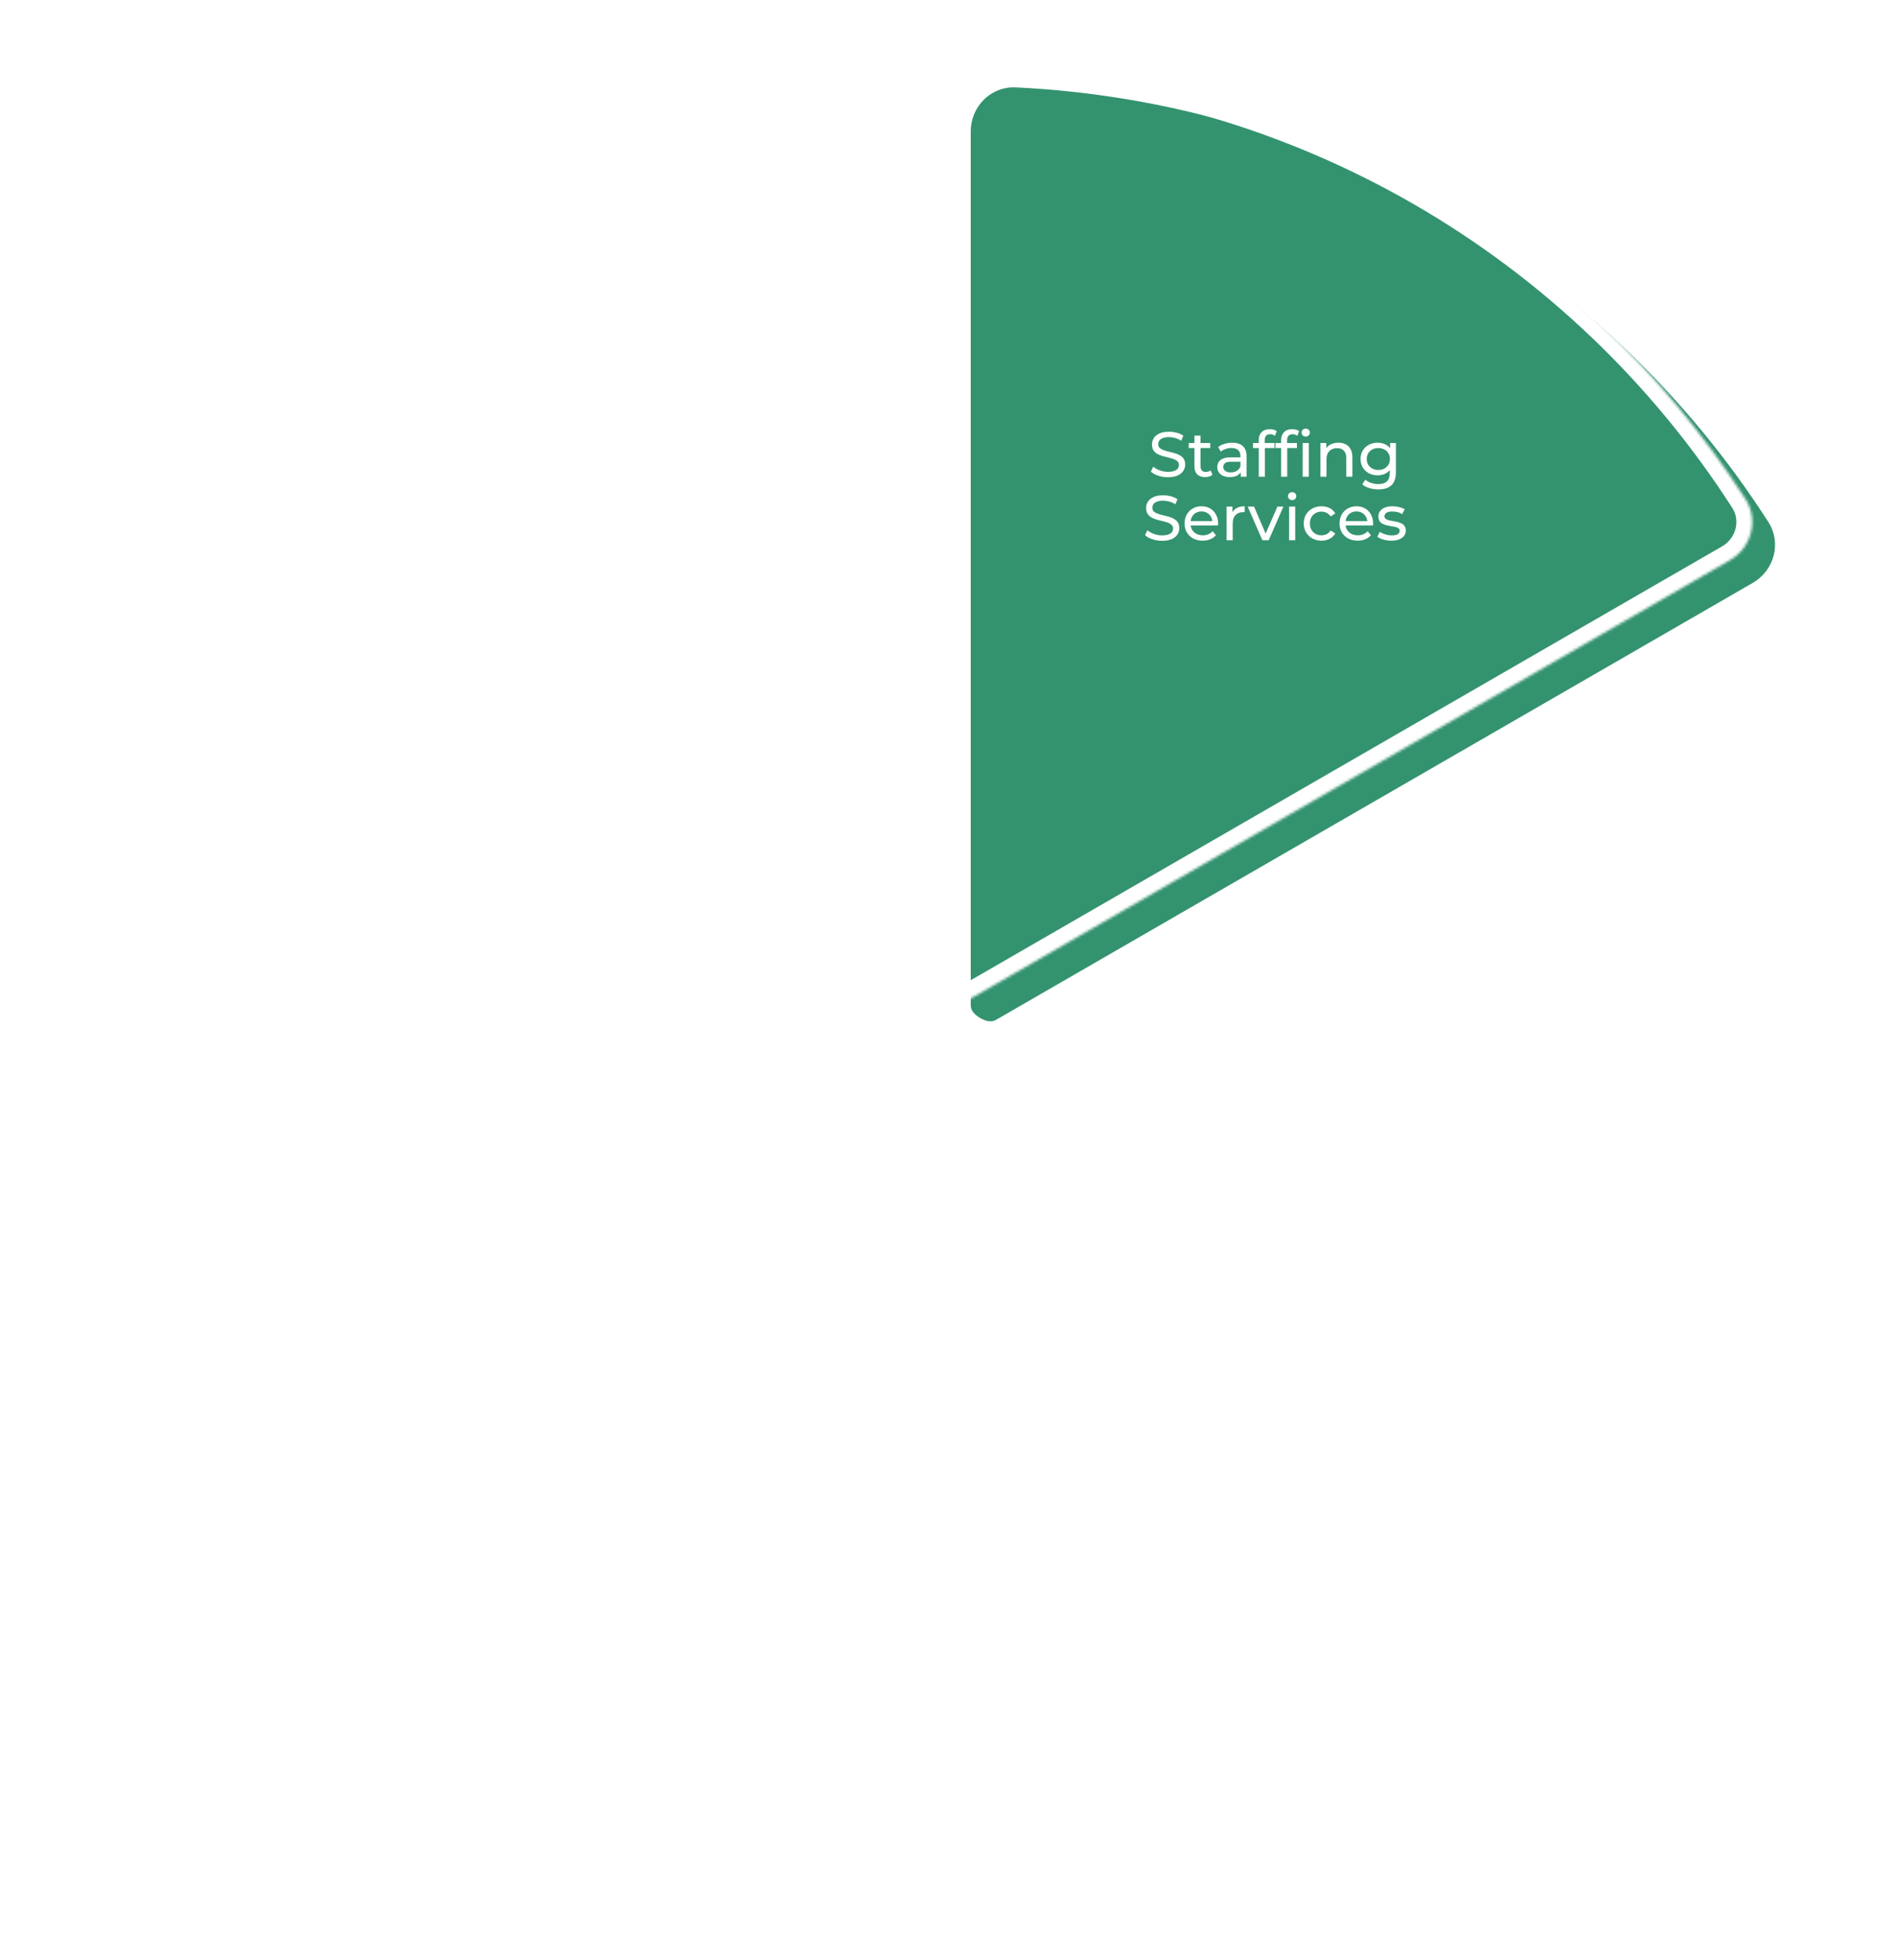 <svg width="716" height="740" viewBox="0 0 716 740" fill="none" xmlns="http://www.w3.org/2000/svg">
<g filter="url(#filter0_d_743_12098)">
<mask id="path-1-inside-1_743_12098" fill="white">
<path d="M358 41C358 31.611 365.616 23.958 374.994 24.404C431.933 27.109 487.492 43.379 537 71.963C586.508 100.546 628.378 140.527 659.191 188.484C664.266 196.383 661.446 206.806 653.315 211.5L367.447 376.545C365.654 377.581 363.373 376.834 361.58 375.799C359.787 374.764 358 373.162 358 371.091L358 41Z"/>
</mask>
<g filter="url(#filter1_ii_743_12098)">
<path d="M358 41C358 31.611 365.616 23.958 374.994 24.404C431.933 27.109 487.492 43.379 537 71.963C586.508 100.546 628.378 140.527 659.191 188.484C664.266 196.383 661.446 206.806 653.315 211.5L367.447 376.545C365.654 377.581 363.373 376.834 361.58 375.799C359.787 374.764 358 373.162 358 371.091L358 41Z" fill="#34936F"/>
</g>
<path d="M358 41C358 31.611 365.616 23.958 374.994 24.404C431.933 27.109 487.492 43.379 537 71.963C586.508 100.546 628.378 140.527 659.191 188.484C664.266 196.383 661.446 206.806 653.315 211.5L367.447 376.545C365.654 377.581 363.373 376.834 361.58 375.799C359.787 374.764 358 373.162 358 371.091L358 41Z" stroke="white" stroke-width="12" mask="url(#path-1-inside-1_743_12098)"/>
<path d="M441.057 180.192C439.777 180.192 438.553 180 437.385 179.616C436.217 179.216 435.297 178.704 434.625 178.08L435.513 176.208C436.153 176.768 436.969 177.232 437.961 177.6C438.953 177.968 439.985 178.152 441.057 178.152C442.033 178.152 442.825 178.04 443.433 177.816C444.041 177.592 444.489 177.288 444.777 176.904C445.065 176.504 445.209 176.056 445.209 175.56C445.209 174.984 445.017 174.52 444.633 174.168C444.265 173.816 443.777 173.536 443.169 173.328C442.577 173.104 441.921 172.912 441.201 172.752C440.481 172.592 439.753 172.408 439.017 172.2C438.297 171.976 437.633 171.696 437.025 171.36C436.433 171.024 435.953 170.576 435.585 170.016C435.217 169.44 435.033 168.704 435.033 167.808C435.033 166.944 435.257 166.152 435.705 165.432C436.169 164.696 436.873 164.112 437.817 163.68C438.777 163.232 439.993 163.008 441.465 163.008C442.441 163.008 443.409 163.136 444.369 163.392C445.329 163.648 446.161 164.016 446.865 164.496L446.073 166.416C445.353 165.936 444.593 165.592 443.793 165.384C442.993 165.16 442.217 165.048 441.465 165.048C440.521 165.048 439.745 165.168 439.137 165.408C438.529 165.648 438.081 165.968 437.793 166.368C437.521 166.768 437.385 167.216 437.385 167.712C437.385 168.304 437.569 168.776 437.937 169.128C438.321 169.48 438.809 169.76 439.401 169.968C440.009 170.176 440.673 170.368 441.393 170.544C442.113 170.704 442.833 170.888 443.553 171.096C444.289 171.304 444.953 171.576 445.545 171.912C446.153 172.248 446.641 172.696 447.009 173.256C447.377 173.816 447.561 174.536 447.561 175.416C447.561 176.264 447.329 177.056 446.865 177.792C446.401 178.512 445.681 179.096 444.705 179.544C443.745 179.976 442.529 180.192 441.057 180.192ZM455.099 180.144C453.819 180.144 452.827 179.8 452.123 179.112C451.419 178.424 451.067 177.44 451.067 176.16L451.067 164.496L453.371 164.496L453.371 176.064C453.371 176.752 453.539 177.28 453.875 177.648C454.227 178.016 454.723 178.2 455.363 178.2C456.083 178.2 456.683 178 457.163 177.6L457.883 179.256C457.531 179.56 457.107 179.784 456.611 179.928C456.131 180.072 455.627 180.144 455.099 180.144ZM448.907 169.176L448.907 167.28L457.019 167.28L457.019 169.176L448.907 169.176ZM468.564 180L468.564 177.312L468.444 176.808L468.444 172.224C468.444 171.248 468.156 170.496 467.58 169.968C467.02 169.424 466.172 169.152 465.036 169.152C464.284 169.152 463.548 169.28 462.828 169.536C462.108 169.776 461.5 170.104 461.004 170.52L460.044 168.792C460.7 168.264 461.484 167.864 462.396 167.592C463.324 167.304 464.292 167.16 465.3 167.16C467.044 167.16 468.388 167.584 469.332 168.432C470.276 169.28 470.748 170.576 470.748 172.32L470.748 180L468.564 180ZM464.388 180.144C463.444 180.144 462.612 179.984 461.892 179.664C461.188 179.344 460.644 178.904 460.26 178.344C459.876 177.768 459.684 177.12 459.684 176.4C459.684 175.712 459.844 175.088 460.164 174.528C460.5 173.968 461.036 173.52 461.772 173.184C462.524 172.848 463.532 172.68 464.796 172.68L468.828 172.68L468.828 174.336L464.892 174.336C463.74 174.336 462.964 174.528 462.564 174.912C462.164 175.296 461.964 175.76 461.964 176.304C461.964 176.928 462.212 177.432 462.708 177.816C463.204 178.184 463.892 178.368 464.772 178.368C465.636 178.368 466.388 178.176 467.028 177.792C467.684 177.408 468.156 176.848 468.444 176.112L468.9 177.696C468.596 178.448 468.06 179.048 467.292 179.496C466.524 179.928 465.556 180.144 464.388 180.144ZM475.348 180L475.348 166.152C475.348 164.904 475.708 163.912 476.428 163.176C477.164 162.424 478.204 162.048 479.548 162.048C480.044 162.048 480.516 162.112 480.964 162.24C481.428 162.352 481.82 162.536 482.14 162.792L481.444 164.544C481.204 164.352 480.932 164.208 480.628 164.112C480.324 164 480.004 163.944 479.668 163.944C478.996 163.944 478.484 164.136 478.132 164.52C477.78 164.888 477.604 165.44 477.604 166.176L477.604 167.88L477.652 168.936L477.652 180L475.348 180ZM473.188 169.176L473.188 167.28L481.3 167.28L481.3 169.176L473.188 169.176ZM483.809 180L483.809 166.152C483.809 164.904 484.169 163.912 484.889 163.176C485.625 162.424 486.665 162.048 488.009 162.048C488.505 162.048 488.977 162.112 489.425 162.24C489.889 162.352 490.281 162.536 490.601 162.792L489.905 164.544C489.665 164.352 489.393 164.208 489.089 164.112C488.785 164 488.465 163.944 488.129 163.944C487.457 163.944 486.945 164.136 486.593 164.52C486.241 164.888 486.065 165.44 486.065 166.176L486.065 167.88L486.113 168.936L486.113 180L483.809 180ZM481.649 169.176L481.649 167.28L489.761 167.28L489.761 169.176L481.649 169.176ZM491.945 180L491.945 167.28L494.249 167.28L494.249 180L491.945 180ZM493.097 164.832C492.649 164.832 492.273 164.688 491.969 164.4C491.681 164.112 491.537 163.76 491.537 163.344C491.537 162.912 491.681 162.552 491.969 162.264C492.273 161.976 492.649 161.832 493.097 161.832C493.545 161.832 493.913 161.976 494.201 162.264C494.505 162.536 494.657 162.88 494.657 163.296C494.657 163.728 494.513 164.096 494.225 164.4C493.937 164.688 493.561 164.832 493.097 164.832ZM505.429 167.16C506.469 167.16 507.381 167.36 508.165 167.76C508.965 168.16 509.589 168.768 510.037 169.584C510.485 170.4 510.709 171.432 510.709 172.68L510.709 180L508.405 180L508.405 172.944C508.405 171.712 508.101 170.784 507.493 170.16C506.901 169.536 506.061 169.224 504.973 169.224C504.157 169.224 503.445 169.384 502.837 169.704C502.229 170.024 501.757 170.496 501.421 171.12C501.101 171.744 500.941 172.52 500.941 173.448L500.941 180L498.637 180L498.637 167.28L500.845 167.28L500.845 170.712L500.485 169.8C500.901 168.968 501.541 168.32 502.405 167.856C503.269 167.392 504.277 167.16 505.429 167.16ZM520.541 184.8C519.373 184.8 518.237 184.632 517.133 184.296C516.045 183.976 515.157 183.512 514.469 182.904L515.573 181.128C516.165 181.64 516.893 182.04 517.757 182.328C518.621 182.632 519.525 182.784 520.469 182.784C521.973 182.784 523.077 182.432 523.781 181.728C524.485 181.024 524.837 179.952 524.837 178.512L524.837 175.824L525.077 173.304L524.957 170.76L524.957 167.28L527.141 167.28L527.141 178.272C527.141 180.512 526.581 182.16 525.461 183.216C524.341 184.272 522.701 184.8 520.541 184.8ZM520.253 179.472C519.021 179.472 517.917 179.216 516.941 178.704C515.981 178.176 515.213 177.448 514.637 176.52C514.077 175.592 513.797 174.52 513.797 173.304C513.797 172.072 514.077 171 514.637 170.088C515.213 169.16 515.981 168.44 516.941 167.928C517.917 167.416 519.021 167.16 520.253 167.16C521.341 167.16 522.333 167.384 523.229 167.832C524.125 168.264 524.837 168.936 525.365 169.848C525.909 170.76 526.181 171.912 526.181 173.304C526.181 174.68 525.909 175.824 525.365 176.736C524.837 177.648 524.125 178.336 523.229 178.8C522.333 179.248 521.341 179.472 520.253 179.472ZM520.517 177.456C521.365 177.456 522.117 177.28 522.773 176.928C523.429 176.576 523.941 176.088 524.309 175.464C524.693 174.84 524.885 174.12 524.885 173.304C524.885 172.488 524.693 171.768 524.309 171.144C523.941 170.52 523.429 170.04 522.773 169.704C522.117 169.352 521.365 169.176 520.517 169.176C519.669 169.176 518.909 169.352 518.237 169.704C517.581 170.04 517.061 170.52 516.677 171.144C516.309 171.768 516.125 172.488 516.125 173.304C516.125 174.12 516.309 174.84 516.677 175.464C517.061 176.088 517.581 176.576 518.237 176.928C518.909 177.28 519.669 177.456 520.517 177.456ZM438.842 204.192C437.562 204.192 436.338 204 435.17 203.616C434.002 203.216 433.082 202.704 432.41 202.08L433.298 200.208C433.938 200.768 434.754 201.232 435.746 201.6C436.738 201.968 437.77 202.152 438.842 202.152C439.818 202.152 440.61 202.04 441.218 201.816C441.826 201.592 442.274 201.288 442.562 200.904C442.85 200.504 442.994 200.056 442.994 199.56C442.994 198.984 442.802 198.52 442.418 198.168C442.05 197.816 441.562 197.536 440.954 197.328C440.362 197.104 439.706 196.912 438.986 196.752C438.266 196.592 437.538 196.408 436.802 196.2C436.082 195.976 435.418 195.696 434.81 195.36C434.218 195.024 433.738 194.576 433.37 194.016C433.002 193.44 432.818 192.704 432.818 191.808C432.818 190.944 433.042 190.152 433.49 189.432C433.954 188.696 434.658 188.112 435.602 187.68C436.562 187.232 437.778 187.008 439.25 187.008C440.226 187.008 441.194 187.136 442.154 187.392C443.114 187.648 443.946 188.016 444.65 188.496L443.858 190.416C443.138 189.936 442.378 189.592 441.578 189.384C440.778 189.16 440.002 189.048 439.25 189.048C438.306 189.048 437.53 189.168 436.922 189.408C436.314 189.648 435.866 189.968 435.578 190.368C435.306 190.768 435.17 191.216 435.17 191.712C435.17 192.304 435.354 192.776 435.722 193.128C436.106 193.48 436.594 193.76 437.186 193.968C437.794 194.176 438.458 194.368 439.178 194.544C439.898 194.704 440.618 194.888 441.338 195.096C442.074 195.304 442.738 195.576 443.33 195.912C443.938 196.248 444.426 196.696 444.794 197.256C445.162 197.816 445.346 198.536 445.346 199.416C445.346 200.264 445.114 201.056 444.65 201.792C444.186 202.512 443.466 203.096 442.49 203.544C441.53 203.976 440.314 204.192 438.842 204.192ZM454.18 204.144C452.82 204.144 451.62 203.864 450.58 203.304C449.556 202.744 448.756 201.976 448.18 201C447.62 200.024 447.34 198.904 447.34 197.64C447.34 196.376 447.612 195.256 448.156 194.28C448.716 193.304 449.476 192.544 450.436 192C451.412 191.44 452.508 191.16 453.724 191.16C454.956 191.16 456.044 191.432 456.988 191.976C457.932 192.52 458.668 193.288 459.196 194.28C459.74 195.256 460.012 196.4 460.012 197.712C460.012 197.808 460.004 197.92 459.988 198.048C459.988 198.176 459.98 198.296 459.964 198.408L449.14 198.408L449.14 196.752L458.764 196.752L457.828 197.328C457.844 196.512 457.676 195.784 457.324 195.144C456.972 194.504 456.484 194.008 455.86 193.656C455.252 193.288 454.54 193.104 453.724 193.104C452.924 193.104 452.212 193.288 451.588 193.656C450.964 194.008 450.476 194.512 450.124 195.168C449.772 195.808 449.596 196.544 449.596 197.376L449.596 197.76C449.596 198.608 449.788 199.368 450.172 200.04C450.572 200.696 451.124 201.208 451.828 201.576C452.532 201.944 453.34 202.128 454.252 202.128C455.004 202.128 455.684 202 456.292 201.744C456.916 201.488 457.46 201.104 457.924 200.592L459.196 202.08C458.62 202.752 457.9 203.264 457.036 203.616C456.188 203.968 455.236 204.144 454.18 204.144ZM463.211 204L463.211 191.28L465.419 191.28L465.419 194.736L465.203 193.872C465.555 192.992 466.147 192.32 466.979 191.856C467.811 191.392 468.835 191.16 470.051 191.16L470.051 193.392C469.955 193.376 469.859 193.368 469.763 193.368C469.683 193.368 469.603 193.368 469.523 193.368C468.291 193.368 467.315 193.736 466.595 194.472C465.875 195.208 465.515 196.272 465.515 197.664L465.515 204L463.211 204ZM476.743 204L471.175 191.28L473.575 191.28L478.519 202.8L477.367 202.8L482.407 191.28L484.663 191.28L479.095 204L476.743 204ZM486.813 204L486.813 191.28L489.117 191.28L489.117 204L486.813 204ZM487.965 188.832C487.517 188.832 487.141 188.688 486.837 188.4C486.549 188.112 486.405 187.76 486.405 187.344C486.405 186.912 486.549 186.552 486.837 186.264C487.141 185.976 487.517 185.832 487.965 185.832C488.413 185.832 488.781 185.976 489.069 186.264C489.373 186.536 489.525 186.88 489.525 187.296C489.525 187.728 489.381 188.096 489.093 188.4C488.805 188.688 488.429 188.832 487.965 188.832ZM499.06 204.144C497.764 204.144 496.604 203.864 495.58 203.304C494.572 202.744 493.78 201.976 493.204 201C492.628 200.024 492.34 198.904 492.34 197.64C492.34 196.376 492.628 195.256 493.204 194.28C493.78 193.304 494.572 192.544 495.58 192C496.604 191.44 497.764 191.16 499.06 191.16C500.212 191.16 501.236 191.392 502.132 191.856C503.044 192.304 503.748 192.976 504.244 193.872L502.492 195C502.076 194.376 501.564 193.92 500.956 193.632C500.364 193.328 499.724 193.176 499.036 193.176C498.204 193.176 497.46 193.36 496.804 193.728C496.148 194.096 495.628 194.616 495.244 195.288C494.86 195.944 494.668 196.728 494.668 197.64C494.668 198.552 494.86 199.344 495.244 200.016C495.628 200.688 496.148 201.208 496.804 201.576C497.46 201.944 498.204 202.128 499.036 202.128C499.724 202.128 500.364 201.984 500.956 201.696C501.564 201.392 502.076 200.928 502.492 200.304L504.244 201.408C503.748 202.288 503.044 202.968 502.132 203.448C501.236 203.912 500.212 204.144 499.06 204.144ZM512.703 204.144C511.343 204.144 510.143 203.864 509.103 203.304C508.079 202.744 507.279 201.976 506.703 201C506.143 200.024 505.863 198.904 505.863 197.64C505.863 196.376 506.135 195.256 506.679 194.28C507.239 193.304 507.999 192.544 508.959 192C509.935 191.44 511.031 191.16 512.247 191.16C513.479 191.16 514.567 191.432 515.511 191.976C516.455 192.52 517.191 193.288 517.719 194.28C518.263 195.256 518.535 196.4 518.535 197.712C518.535 197.808 518.527 197.92 518.511 198.048C518.511 198.176 518.503 198.296 518.487 198.408L507.663 198.408L507.663 196.752L517.287 196.752L516.351 197.328C516.367 196.512 516.199 195.784 515.847 195.144C515.495 194.504 515.007 194.008 514.383 193.656C513.775 193.288 513.063 193.104 512.247 193.104C511.447 193.104 510.735 193.288 510.111 193.656C509.487 194.008 508.999 194.512 508.647 195.168C508.295 195.808 508.119 196.544 508.119 197.376L508.119 197.76C508.119 198.608 508.311 199.368 508.695 200.04C509.095 200.696 509.647 201.208 510.351 201.576C511.055 201.944 511.863 202.128 512.775 202.128C513.527 202.128 514.207 202 514.815 201.744C515.439 201.488 515.983 201.104 516.447 200.592L517.719 202.08C517.143 202.752 516.423 203.264 515.559 203.616C514.711 203.968 513.759 204.144 512.703 204.144ZM525.383 204.144C524.327 204.144 523.319 204 522.359 203.712C521.415 203.424 520.671 203.072 520.127 202.656L521.087 200.832C521.631 201.2 522.303 201.512 523.103 201.768C523.903 202.024 524.719 202.152 525.551 202.152C526.623 202.152 527.391 202 527.855 201.696C528.335 201.392 528.575 200.968 528.575 200.424C528.575 200.024 528.431 199.712 528.143 199.488C527.855 199.264 527.471 199.096 526.991 198.984C526.527 198.872 526.007 198.776 525.431 198.696C524.855 198.6 524.279 198.488 523.703 198.36C523.127 198.216 522.599 198.024 522.119 197.784C521.639 197.528 521.255 197.184 520.967 196.752C520.679 196.304 520.535 195.712 520.535 194.976C520.535 194.208 520.751 193.536 521.183 192.96C521.615 192.384 522.223 191.944 523.007 191.64C523.807 191.32 524.751 191.16 525.839 191.16C526.671 191.16 527.511 191.264 528.359 191.472C529.223 191.664 529.927 191.944 530.471 192.312L529.487 194.136C528.911 193.752 528.311 193.488 527.687 193.344C527.063 193.2 526.439 193.128 525.815 193.128C524.807 193.128 524.055 193.296 523.559 193.632C523.063 193.952 522.815 194.368 522.815 194.88C522.815 195.312 522.959 195.648 523.247 195.888C523.551 196.112 523.935 196.288 524.399 196.416C524.879 196.544 525.407 196.656 525.983 196.752C526.559 196.832 527.135 196.944 527.711 197.088C528.287 197.216 528.807 197.4 529.271 197.64C529.751 197.88 530.135 198.216 530.423 198.648C530.727 199.08 530.879 199.656 530.879 200.376C530.879 201.144 530.655 201.808 530.207 202.368C529.759 202.928 529.127 203.368 528.311 203.688C527.495 203.992 526.519 204.144 525.383 204.144Z" fill="white"/>
</g>
<defs>
<filter id="filter0_d_743_12098" x="-24" y="0" width="764" height="764" filterUnits="userSpaceOnUse" color-interpolation-filters="sRGB">
<feFlood flood-opacity="0" result="BackgroundImageFix"/>
<feColorMatrix in="SourceAlpha" type="matrix" values="0 0 0 0 0 0 0 0 0 0 0 0 0 0 0 0 0 0 127 0" result="hardAlpha"/>
<feOffset/>
<feGaussianBlur stdDeviation="12"/>
<feComposite in2="hardAlpha" operator="out"/>
<feColorMatrix type="matrix" values="0 0 0 0 0.949 0 0 0 0 0.639 0 0 0 0 0.157 0 0 0 0.2 0"/>
<feBlend mode="normal" in2="BackgroundImageFix" result="effect1_dropShadow_743_12098"/>
<feBlend mode="normal" in="SourceGraphic" in2="effect1_dropShadow_743_12098" result="shape"/>
</filter>
<filter id="filter1_ii_743_12098" x="358" y="24.385" width="312.322" height="361.249" filterUnits="userSpaceOnUse" color-interpolation-filters="sRGB">
<feFlood flood-opacity="0" result="BackgroundImageFix"/>
<feBlend mode="normal" in="SourceGraphic" in2="BackgroundImageFix" result="shape"/>
<feColorMatrix in="SourceAlpha" type="matrix" values="0 0 0 0 0 0 0 0 0 0 0 0 0 0 0 0 0 0 127 0" result="hardAlpha"/>
<feMorphology radius="8.591" operator="erode" in="SourceAlpha" result="effect1_innerShadow_743_12098"/>
<feOffset/>
<feGaussianBlur stdDeviation="28.637"/>
<feComposite in2="hardAlpha" operator="arithmetic" k2="-1" k3="1"/>
<feColorMatrix type="matrix" values="0 0 0 0 0 0 0 0 0 0 0 0 0 0 0 0 0 0 0.25 0"/>
<feBlend mode="normal" in2="shape" result="effect1_innerShadow_743_12098"/>
<feColorMatrix in="SourceAlpha" type="matrix" values="0 0 0 0 0 0 0 0 0 0 0 0 0 0 0 0 0 0 127 0" result="hardAlpha"/>
<feOffset dx="8.591" dy="8.591"/>
<feGaussianBlur stdDeviation="21.478"/>
<feComposite in2="hardAlpha" operator="arithmetic" k2="-1" k3="1"/>
<feColorMatrix type="matrix" values="0 0 0 0 0 0 0 0 0 0 0 0 0 0 0 0 0 0 0.25 0"/>
<feBlend mode="normal" in2="effect1_innerShadow_743_12098" result="effect2_innerShadow_743_12098"/>
</filter>
</defs>
</svg>
